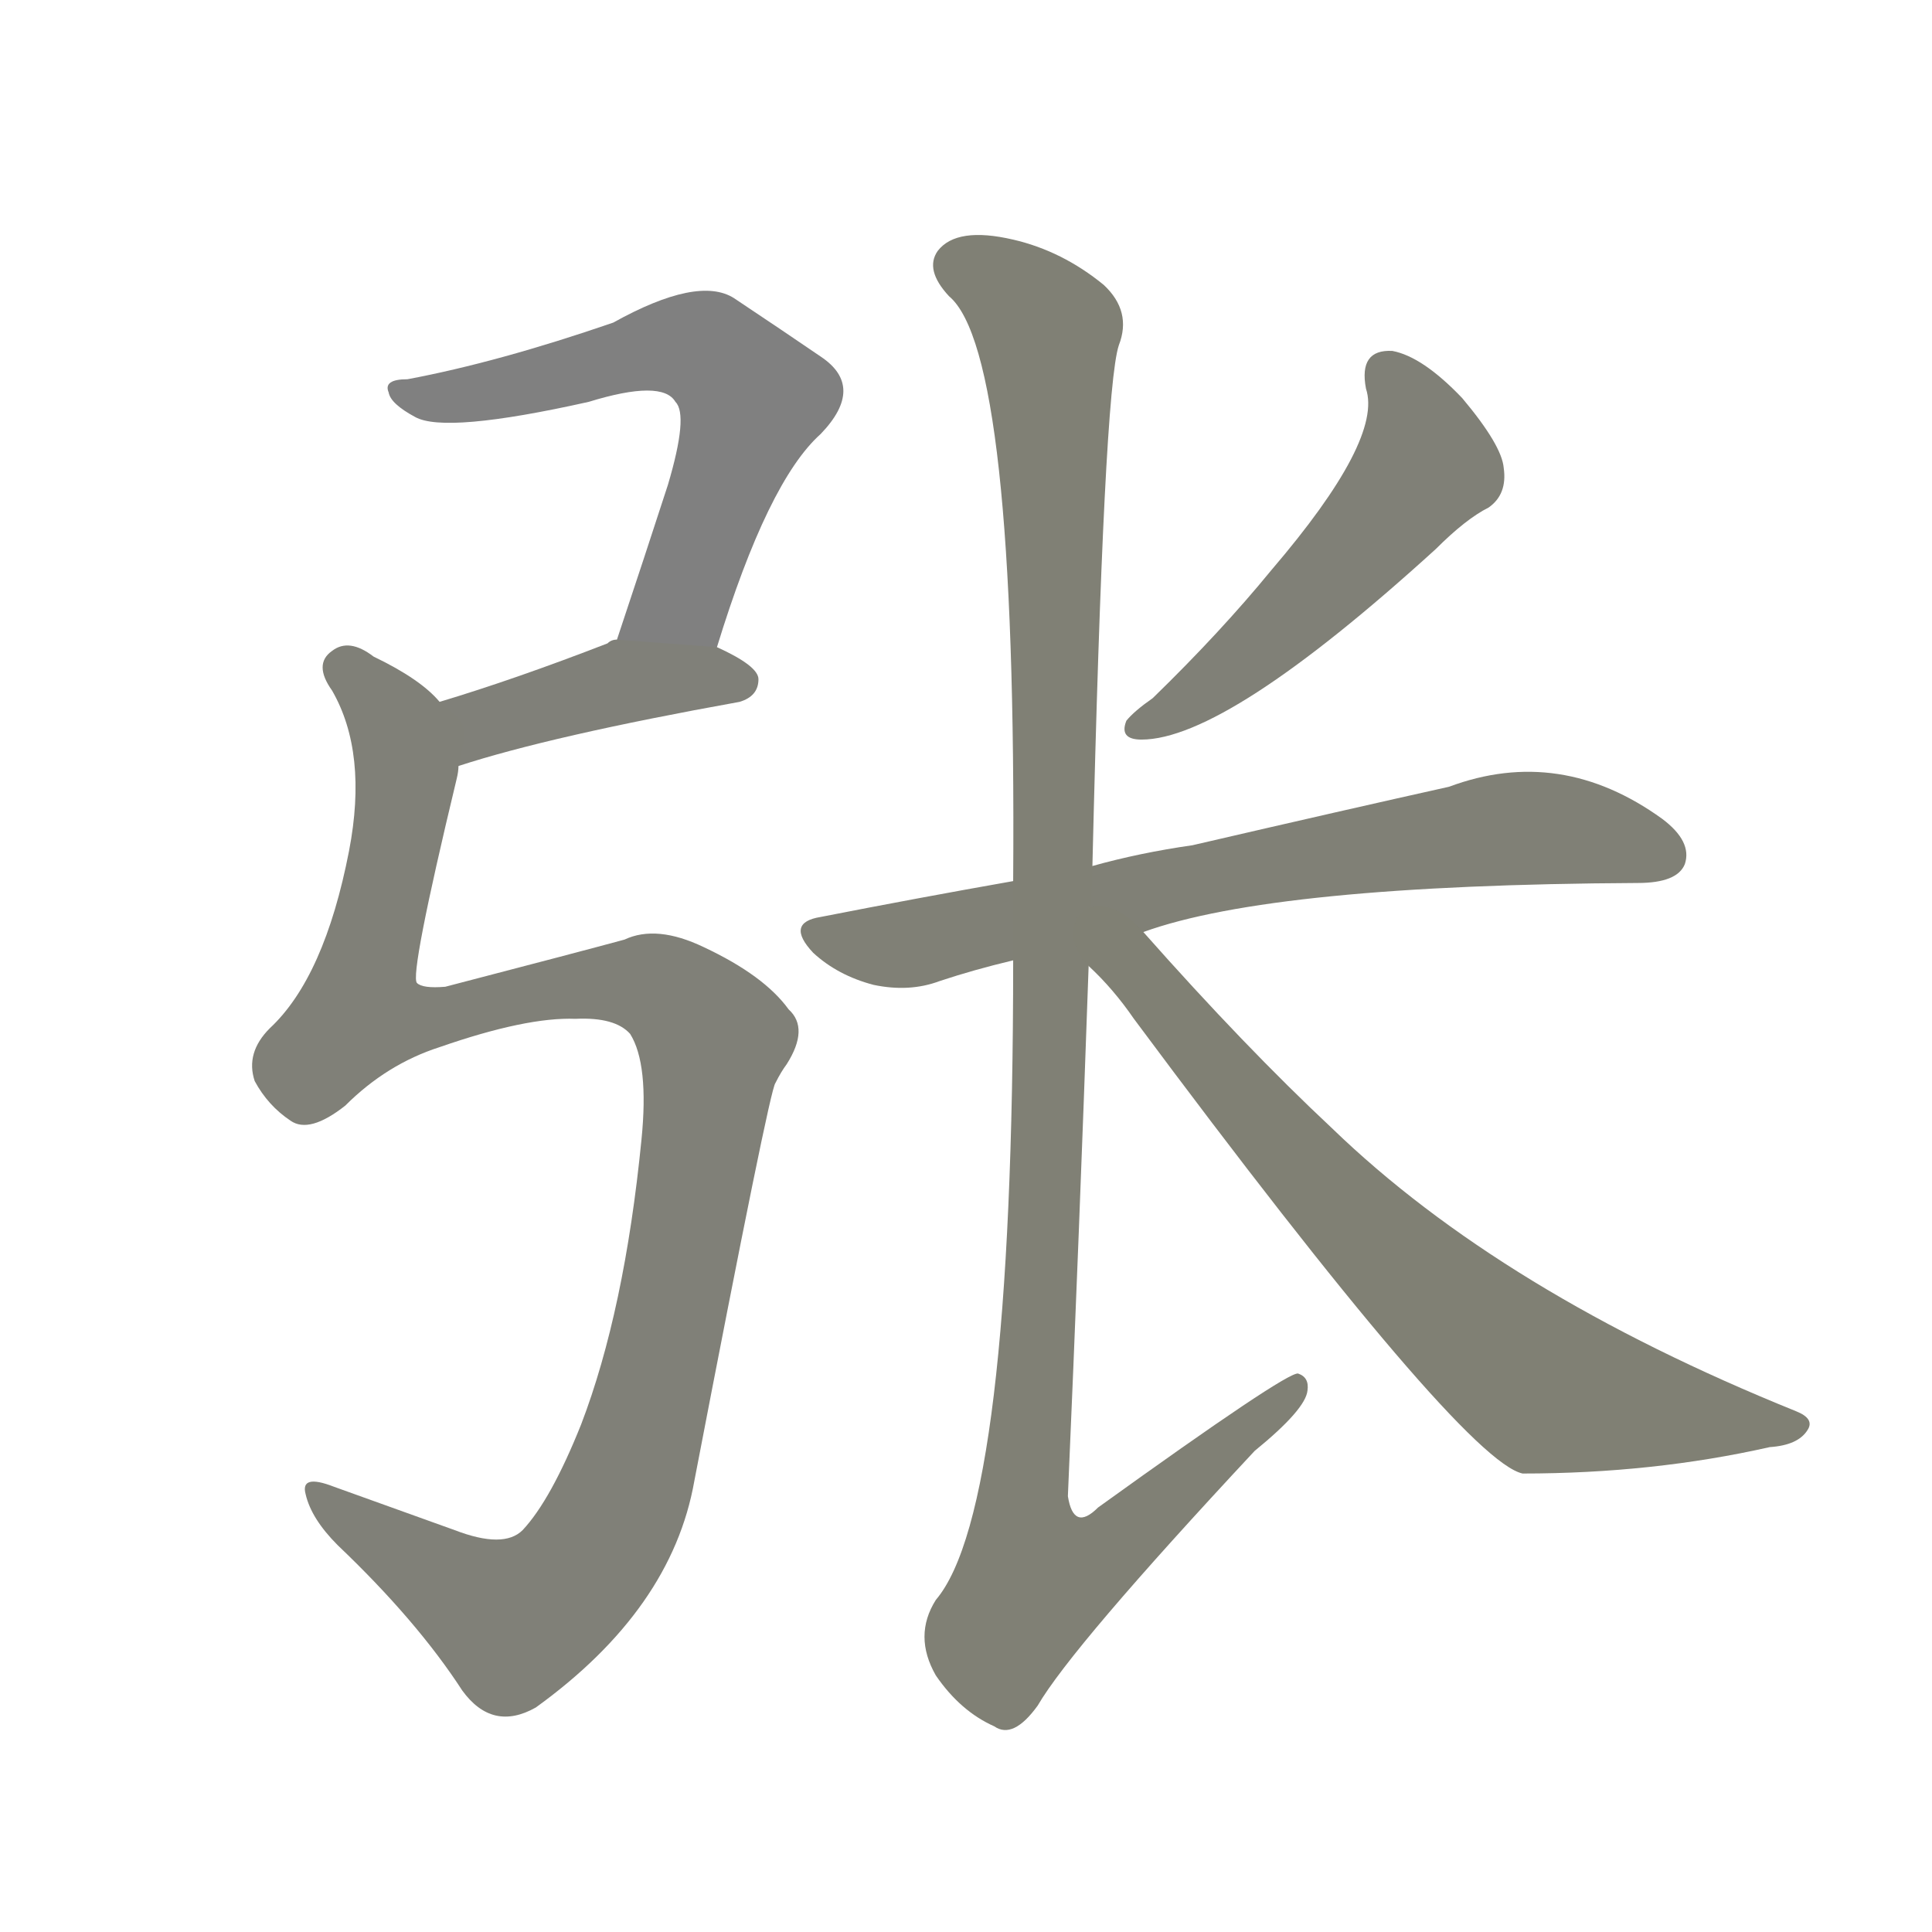 <svg version="1.1" viewBox="0 0 1024 1024" xmlns="http://www.w3.org/2000/svg">
  
  <g transform="scale(1, -1) translate(0, -900)">
    <style type="text/css">
        .stroke1 {fill: #808080;}
        .stroke2 {fill: #808079;}
        .stroke3 {fill: #808078;}
        .stroke4 {fill: #808077;}
        .stroke5 {fill: #808076;}
        .stroke6 {fill: #808075;}
        .stroke7 {fill: #808074;}
        .stroke8 {fill: #808073;}
        .stroke9 {fill: #808072;}
        .stroke10 {fill: #808071;}
        .stroke11 {fill: #808070;}
        .stroke12 {fill: #808069;}
        .stroke13 {fill: #808068;}
        .stroke14 {fill: #808067;}
        .stroke15 {fill: #808066;}
        .stroke16 {fill: #808065;}
        .stroke17 {fill: #808064;}
        .stroke18 {fill: #808063;}
        .stroke19 {fill: #808062;}
        .stroke20 {fill: #808061;}
        text {
            font-family: Helvetica;
            font-size: 50px;
            fill: #808060;
            paint-order: stroke;
            stroke: #000000;
            stroke-width: 4px;
            stroke-linecap: butt;
            stroke-linejoin: miter;
            font-weight: 800;
        }
    </style>

    <path d="M 380 557 Q 407 645 435 670 Q 459 695 435 711 Q 416 724 389 742 Q 370 754 325 729 Q 264 708 216 699 Q 203 699 206 692 Q 207 686 220 679 Q 236 670 312 687 Q 351 699 358 687 Q 365 680 354 643 Q 342 606 327 561 C 318 533 371 528 380 557 Z" class="stroke1"/>
    <path d="M 243 494 Q 292 510 392 528 Q 402 531 402 540 Q 402 547 380 557 L 327 561 Q 324 561 322 559 Q 273 540 233 528 C 204 519 214 485 243 494 Z" class="stroke2"/>
    <path d="M 305 360 Q 326 361 334 352 Q 344 336 340 296 Q 331 205 308 145 Q 292 105 277 89 Q 267 79 241 89 Q 205 102 177 112 Q 159 119 162 108 Q 165 95 179 81 Q 221 41 245 4 Q 261 -18 284 -5 Q 356 47 368 115 Q 408 323 411 326 Q 414 332 417 336 Q 429 355 418 365 Q 405 383 373 398 Q 348 410 331 402 Q 309 396 236 377 Q 224 376 221 379 Q 217 383 242 487 Q 243 491 243 494 C 248 516 248 516 233 528 Q 223 540 198 552 Q 185 562 176 555 Q 166 548 176 534 Q 195 501 185 449 Q 172 382 143 355 Q 130 342 135 327 Q 142 314 154 306 Q 164 299 183 314 Q 205 336 233 345 Q 279 361 305 360 Z" class="stroke3"/>
    <path d="M 724 694 Q 733 667 674 598 Q 647 565 611 530 Q 601 523 597 518 Q 593 508 605 508 Q 650 508 761 609 Q 777 625 789 631 Q 799 638 797 652 Q 796 664 775 689 Q 754 711 738 714 Q 720 715 724 694 Z" class="stroke4"/>
    <path d="M 606 406 Q 675 431 868 432 Q 889 432 893 442 Q 897 454 881 466 Q 827 505 768 483 Q 714 471 632 452 Q 604 448 579 441 L 537 433 Q 486 424 435 414 Q 416 411 431 395 Q 444 383 463 378 Q 482 374 498 380 Q 516 386 537 391 L 606 406 Z" class="stroke5"/>
    <path d="M 579 441 Q 585 693 593 717 Q 600 735 585 749 Q 563 767 537 773 Q 507 780 497 767 Q 490 757 503 743 Q 539 713 537 433 L 537 391 Q 537 100 496 52 Q 484 33 496 12 Q 509 -7 527 -15 Q 537 -22 550 -4 Q 568 27 665 131 Q 692 153 693 163 Q 694 170 688 172 Q 682 173 582 101 Q 569 88 566 107 Q 572 245 577 388 L 579 441 Z" class="stroke6"/>
    <path d="M 577 388 Q 590 376 601 360 Q 775 126 807 119 Q 876 119 938 133 Q 953 134 958 142 Q 962 148 952 152 Q 796 215 706 302 Q 660 345 606 406 C 579 437 556 409 577 388 Z" class="stroke7"/>
    
    
    
    
    
    
    </g>
</svg>